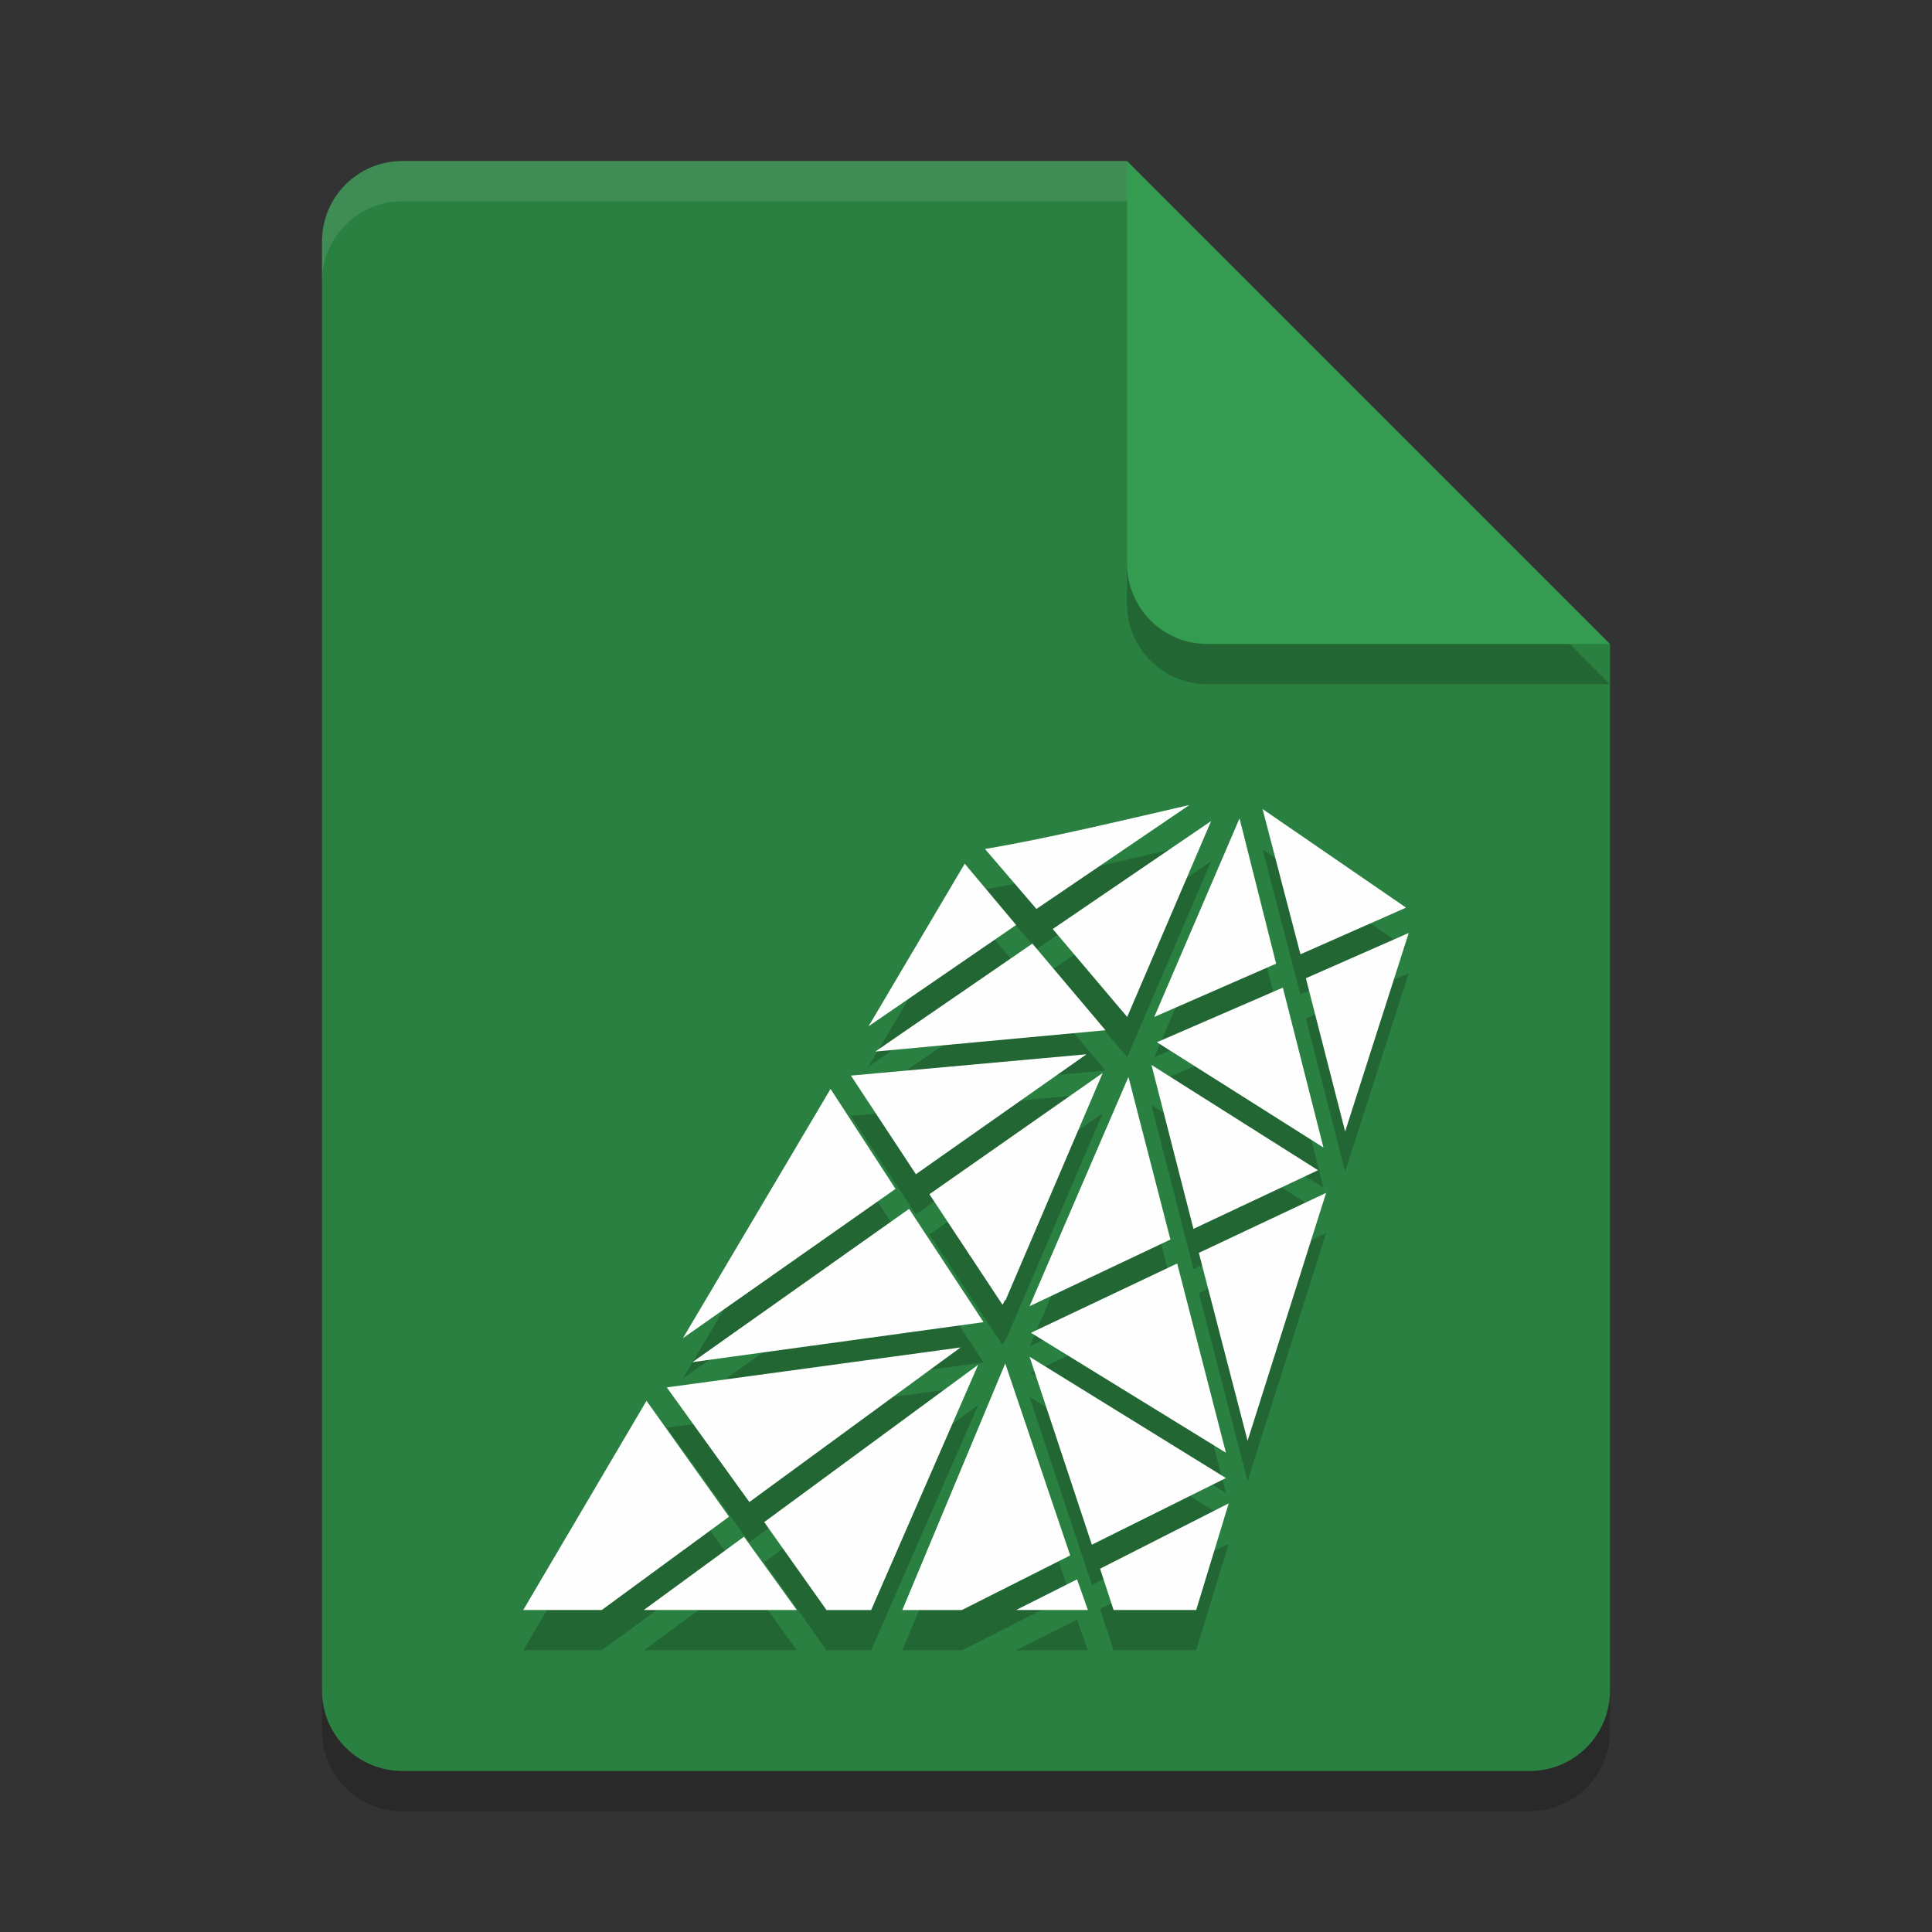 <?xml version="1.0" encoding="UTF-8" standalone="no"?>
<svg
   xmlns:dc="http://purl.org/dc/elements/1.1/"
   xmlns:cc="http://creativecommons.org/ns#"
   xmlns:rdf="http://www.w3.org/1999/02/22-rdf-syntax-ns#"
   xmlns:svg="http://www.w3.org/2000/svg"
   xmlns="http://www.w3.org/2000/svg"
   xmlns:sodipodi="http://sodipodi.sourceforge.net/DTD/sodipodi-0.dtd"
   xmlns:inkscape="http://www.inkscape.org/namespaces/inkscape"
   width="48"
   height="48"
   version="1.1"
   id="svg15"
   sodipodi:docname="text-x-eiffel.svg"
   inkscape:version="0.92.5 (2060ec1f9f, 2020-04-08)">
  <rect width="100%" height="100%" fill="#333333" stroke="none"/>
  <defs
     id="defs19" />
  <sodipodi:namedview
     pagecolor="#fefefe"
     bordercolor="#33994e"
     borderopacity="1"
     objecttolerance="10"
     gridtolerance="10"
     guidetolerance="10"
     inkscape:pageopacity="0"
     inkscape:pageshadow="2"
     inkscape:window-width="783"
     inkscape:window-height="480"
     id="namedview17"
     showgrid="false"
     inkscape:zoom="4.9166667"
     inkscape:cx="24"
     inkscape:cy="24"
     inkscape:window-x="0"
     inkscape:window-y="28"
     inkscape:window-maximized="0"
     inkscape:current-layer="svg15" />
  <path
     style="opacity:0.2"
     d="M 10,5 C 8.892,5 8,5.892 8,7 V 43 C 8,44.108 8.892,45 10,45 H 38 C 39.108,45 40,44.108 40,43 V 17 L 28,5 Z"
     id="path2" />
  <path
     style="fill:#2a8041;fill-opacity:1"
     d="M 10,4 C 8.892,4 8,4.892 8,6 V 42 C 8,43.108 8.892,44 10,44 H 38 C 39.108,44 40,43.108 40,42 V 16 L 30,14 28,4 Z"
     id="path4" />
  <path
     style="opacity:0.2"
     d="M 40,17 28,5 V 15 C 28,16.108 28.892,17 30,17 Z"
     id="path6" />
  <path
     style="fill:#349c50;fill-opacity:1"
     d="M 40,16 28,4 V 14 C 28,15.108 28.892,16 30,16 Z"
     id="path8" />
  <path
     style="opacity:0.1;fill:#fefefe"
     d="M 10 4 C 8.892 4 8 4.892 8 6 L 8 7 C 8 5.892 8.892 5 10 5 L 28 5 L 28 4 L 10 4 z"
     id="path10" />
  <path
     style="opacity:0.2"
     d="m 29.551,21 c -1.446,0.331 -3.498,0.828 -5.079,1.093 l 1.278,1.49 z m 1.817,0.1 0.941,3.609 2.624,-1.159 z m -0.572,0.232 -2.119,4.934 3.028,-1.324 z m -0.706,0.067 -3.935,2.682 1.85,2.185 z m -6.122,1.059 -2.389,4.04 3.667,-2.517 z M 35,24.179 l -2.556,1.125 0.976,3.808 z m -9.351,0.265 -3.903,2.682 5.719,-0.53 z m 6.223,1.093 -3.129,1.357 4.138,2.616 z m -4.878,1.656 -5.853,0.53 1.614,2.45 z m 1.614,0.265 1.043,4.073 3.095,-1.457 z m -1.211,0.199 -4.306,3.013 1.817,2.748 0.068,-0.132 v 0.033 z m 0.639,0.099 -2.456,5.696 3.499,-1.656 z m -7.401,0.298 -3.667,6.192 5.281,-3.708 z m 12.312,2.583 -3.162,1.49 1.211,4.669 z m -10.361,0.397 -5.382,3.808 7.232,-0.993 z m 6.661,1.357 -3.633,1.722 4.844,2.98 z m -5.382,2.086 -7.299,0.993 2.052,2.848 z m 1.715,0.232 1.547,4.669 3.33,-1.656 z M 24.976,34.874 22.419,41 h 1.48 l 2.691,-1.357 z m -0.673,0.033 -5.315,3.908 1.547,2.185 h 1.11 z M 16.062,35.802 13,41 h 1.951 l 3.162,-2.318 z m 14.465,2.549 -3.196,1.623 0.336,1.026 h 2.052 z m -12.043,0.828 -2.489,1.821 h 3.801 z m 8.275,1.06 -1.514,0.761 h 1.783 z"
     id="path12" />
  <path
     id="polygon2"
     style="fill:#fefefe"
     d="m 29.551,20 c -1.446,0.331 -3.498,0.828 -5.079,1.093 l 1.278,1.49 z m 1.817,0.1 0.941,3.609 2.624,-1.159 z m -0.572,0.232 -2.119,4.934 3.028,-1.324 z m -0.706,0.067 -3.935,2.682 1.85,2.185 z m -6.122,1.059 -2.389,4.04 3.667,-2.517 z M 35,23.179 l -2.556,1.125 0.976,3.808 z m -9.351,0.265 -3.903,2.682 5.719,-0.53 z m 6.223,1.093 -3.129,1.357 4.138,2.616 z m -4.878,1.656 -5.853,0.53 1.614,2.45 z m 1.614,0.265 1.043,4.073 3.095,-1.457 z m -1.211,0.199 -4.306,3.013 1.817,2.748 0.068,-0.132 v 0.033 z m 0.639,0.099 -2.456,5.696 3.499,-1.656 z m -7.401,0.298 -3.667,6.192 5.281,-3.708 z m 12.312,2.583 -3.162,1.49 1.211,4.669 z m -10.361,0.397 -5.382,3.808 7.232,-0.993 z m 6.661,1.357 -3.633,1.722 4.844,2.98 z m -5.382,2.086 -7.299,0.993 2.052,2.848 z m 1.715,0.232 1.547,4.669 3.33,-1.656 z m -0.605,0.166 -2.557,6.126 h 1.48 l 2.691,-1.357 z m -0.673,0.033 -5.315,3.908 1.547,2.185 h 1.11 z M 16.062,34.802 13,40 h 1.951 l 3.162,-2.318 z m 14.465,2.549 -3.196,1.623 0.336,1.026 h 2.052 z m -12.043,0.828 -2.489,1.821 h 3.801 z m 8.275,1.06 -1.514,0.761 h 1.783 z" />
</svg>

